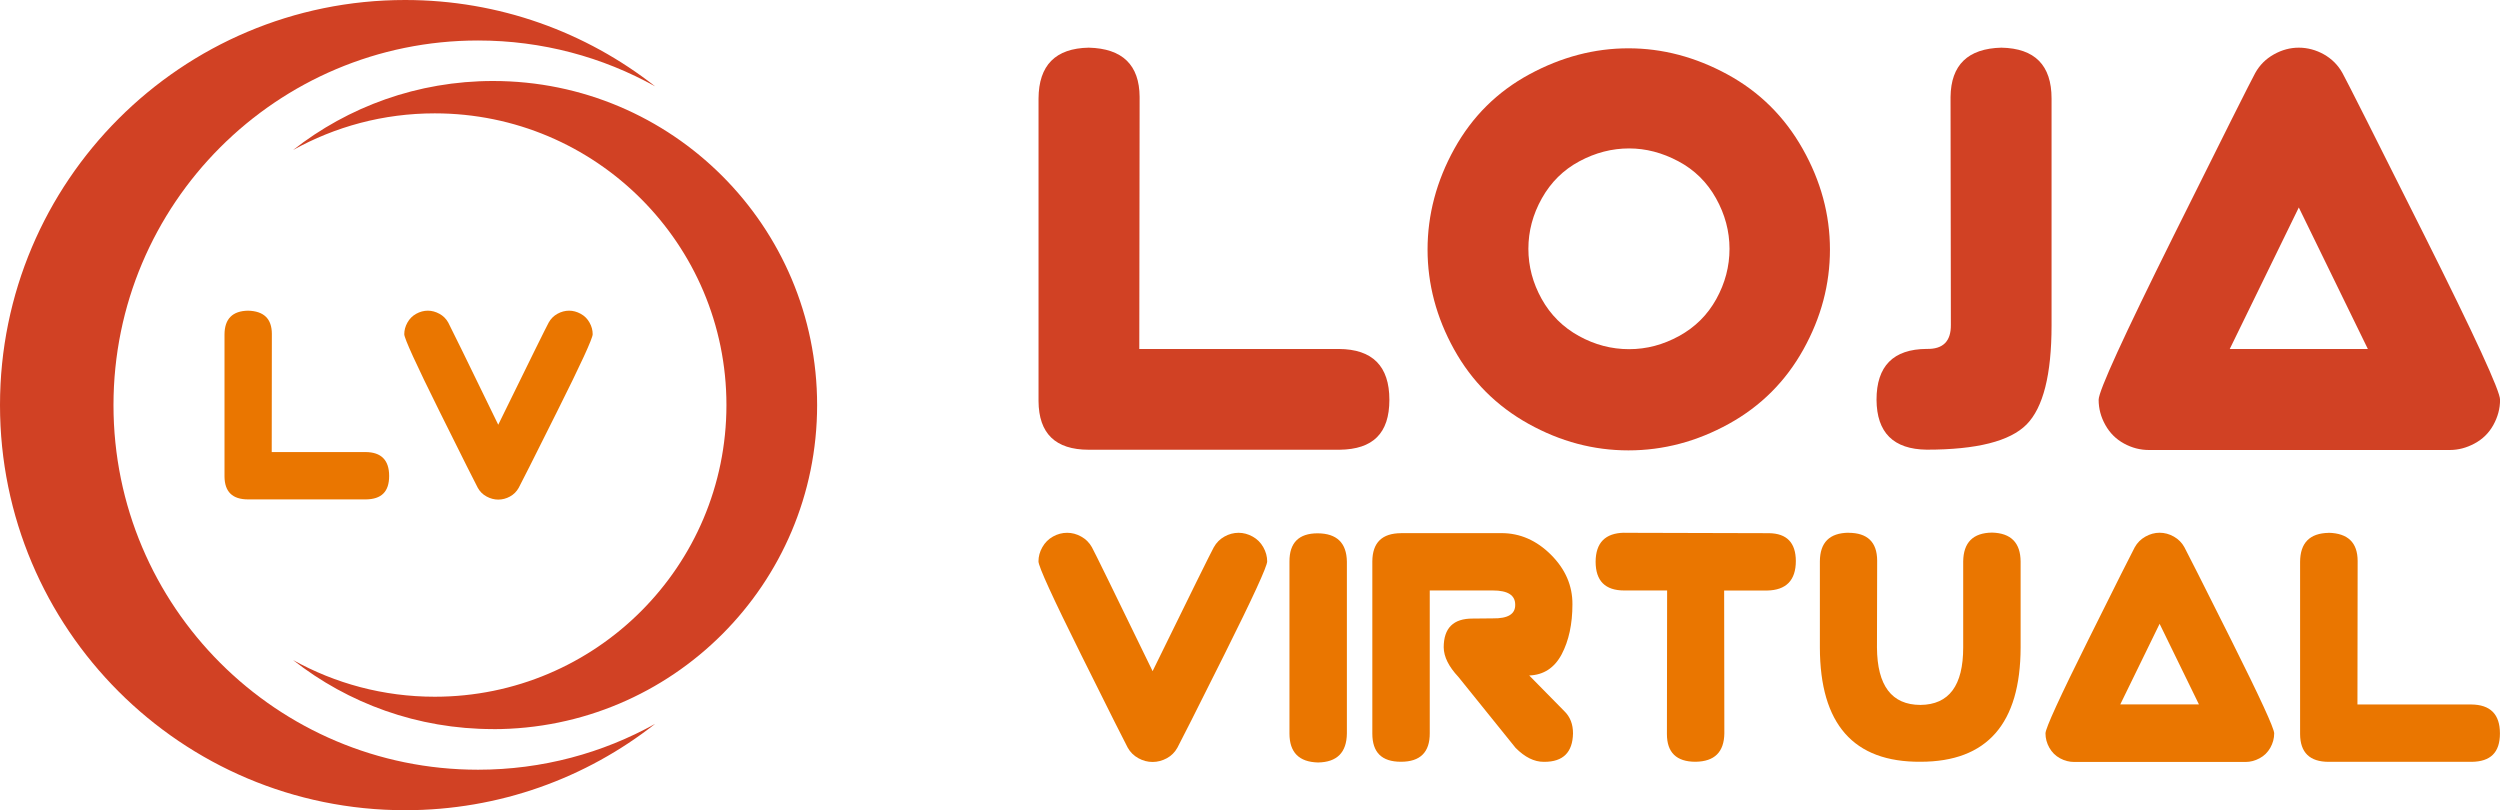<?xml version="1.0" encoding="UTF-8"?>
<svg id="Camada_2" data-name="Camada 2" xmlns="http://www.w3.org/2000/svg" width="387.06" height="125.43" viewBox="0 0 387.06 125.43">
  <g id="Camada_1-2" data-name="Camada 1">
    <g>
      <path d="m168.57,7.38c5.21.13,7.84,2.67,7.87,7.63l-.05,39.02h30.9c5.21.03,7.82,2.66,7.82,7.87s-2.56,7.66-7.68,7.73h-38.87c-5.15,0-7.74-2.51-7.77-7.53V15.25c.03-5.15,2.62-7.77,7.77-7.87h0Z" fill="#d14124" stroke-width="0"/>
      <path d="m252.13,7.48c5.25,0,10.35,1.34,15.3,4.03s8.84,6.53,11.66,11.52c2.82,4.99,4.23,10.19,4.23,15.6s-1.37,10.54-4.11,15.47-6.58,8.78-11.54,11.52c-4.96,2.74-10.14,4.11-15.55,4.11s-10.54-1.37-15.47-4.11-8.78-6.58-11.52-11.52c-2.74-4.94-4.11-10.1-4.11-15.47s1.38-10.61,4.15-15.6,6.64-8.83,11.61-11.52c4.97-2.69,10.08-4.03,15.33-4.03h0Zm.1,15.5c-2.66,0-5.22.66-7.7,1.99-2.48,1.33-4.41,3.24-5.81,5.73s-2.09,5.1-2.09,7.82.69,5.31,2.06,7.77,3.3,4.37,5.76,5.73,5.05,2.04,7.77,2.04,5.27-.68,7.75-2.04,4.4-3.27,5.76-5.73c1.36-2.46,2.04-5.05,2.04-7.77s-.7-5.33-2.09-7.82-3.34-4.41-5.83-5.73c-2.49-1.33-5.04-1.99-7.63-1.99Z" fill="#d14124" stroke-width="0"/>
      <path d="m309.86,7.38c5.18.1,7.77,2.72,7.77,7.87v35.13c0,7.61-1.29,12.72-3.86,15.33-2.58,2.61-7.73,3.91-15.47,3.91-5.15-.06-7.74-2.64-7.77-7.73,0-5.21,2.59-7.84,7.77-7.87,2.53.06,3.77-1.18,3.74-3.74l-.05-35.27c.06-4.96,2.69-7.5,7.87-7.63h0Z" fill="#d14124" stroke-width="0"/>
      <path d="m332.69,69.67c-1.33,0-2.61-.33-3.84-1s-2.19-1.62-2.89-2.87c-.7-1.25-1.04-2.55-1.04-3.91s3.87-9.82,11.61-25.39c7.74-15.56,11.95-23.96,12.63-25.19s1.64-2.19,2.89-2.89,2.53-1.04,3.86-1.04,2.66.35,3.89,1.04c1.23.7,2.19,1.66,2.87,2.89s4.92,9.63,12.71,25.19,11.69,24.03,11.69,25.39-.35,2.66-1.04,3.91-1.67,2.2-2.92,2.87-2.52,1-3.81,1h-46.59Zm33.91-15.64l-10.69-21.91-10.69,21.91h21.38Z" fill="#d14124" stroke-width="0"/>
      <path d="m191.76,82.49c.74,0,1.46.19,2.17.58.71.39,1.26.94,1.66,1.65.4.71.6,1.44.6,2.2s-2.22,5.6-6.66,14.48c-4.44,8.88-6.85,13.66-7.24,14.36-.39.7-.93,1.25-1.63,1.63s-1.44.58-2.21.58-1.49-.19-2.2-.58c-.71-.39-1.26-.93-1.65-1.63-.39-.7-2.79-5.49-7.2-14.36s-6.62-13.7-6.62-14.48.2-1.49.6-2.2c.4-.71.95-1.26,1.65-1.65s1.43-.58,2.19-.58,1.46.19,2.17.58c.71.39,1.26.94,1.66,1.65s3.53,7.11,9.4,19.19c5.92-12.09,9.08-18.48,9.48-19.19s.95-1.26,1.65-1.65,1.43-.58,2.19-.58h0Z" fill="#ea7600" stroke-width="0"/>
      <path d="m204.02,82.57c2.95.02,4.46,1.48,4.51,4.37v26.63c-.04,2.93-1.52,4.43-4.46,4.48-2.95-.07-4.43-1.57-4.43-4.48v-26.6c-.02-2.93,1.44-4.4,4.37-4.4h0Z" fill="#ea7600" stroke-width="0"/>
      <path d="m216.9,82.54h15.56c2.88,0,5.43,1.12,7.67,3.35,2.23,2.23,3.34,4.79,3.32,7.67,0,3.06-.56,5.65-1.67,7.75-1.12,2.1-2.79,3.19-5.02,3.27l5.45,5.54c.89.87,1.33,2.01,1.33,3.43-.06,2.93-1.53,4.4-4.43,4.4h-.11c-1.48,0-2.92-.72-4.35-2.16l-8.86-10.99c-1.49-1.59-2.25-3.11-2.27-4.57,0-2.99,1.49-4.47,4.48-4.46l3.13-.03c2.34.04,3.5-.67,3.46-2.13,0-1.46-1.15-2.19-3.46-2.19h-9.77v22.09c.02,2.95-1.47,4.43-4.46,4.43s-4.43-1.46-4.43-4.37v-26.65c.02-2.9,1.49-4.35,4.43-4.37h0Z" fill="#ea7600" stroke-width="0"/>
      <path d="m251.47,82.49l22.42.06c2.75.04,4.13,1.47,4.15,4.29,0,3.01-1.49,4.54-4.48,4.59h-6.62l.03,22.11c-.04,2.9-1.52,4.36-4.46,4.4-2.95,0-4.43-1.43-4.43-4.29l.03-22.23h-6.64c-2.95,0-4.43-1.49-4.43-4.46.02-2.93,1.49-4.43,4.43-4.48h0Z" fill="#ea7600" stroke-width="0"/>
      <path d="m286.17,82.49c2.95,0,4.44,1.43,4.46,4.29l-.03,13.48c.04,5.9,2.28,8.87,6.73,8.88,4.43-.04,6.63-3.01,6.62-8.91v-13.31c.04-2.93,1.52-4.42,4.46-4.46,2.93.07,4.41,1.57,4.43,4.48v13.31c-.02,11.79-5.19,17.69-15.5,17.69-10.37.07-15.56-5.82-15.58-17.69v-13.34c.02-2.92,1.49-4.39,4.43-4.43h0Z" fill="#ea7600" stroke-width="0"/>
      <path d="m321.13,117.97c-.76,0-1.49-.19-2.19-.57-.7-.38-1.25-.92-1.65-1.63-.4-.71-.6-1.45-.6-2.23s2.21-5.6,6.62-14.46,6.81-13.65,7.2-14.35.94-1.25,1.65-1.65,1.44-.6,2.2-.6,1.51.2,2.21.6c.7.4,1.25.95,1.63,1.65s2.8,5.48,7.24,14.35,6.66,13.69,6.66,14.46-.2,1.52-.6,2.23c-.4.71-.95,1.25-1.66,1.63-.71.38-1.43.57-2.17.57h-26.54Zm19.32-8.91l-6.09-12.48-6.09,12.48h12.18Z" fill="#ea7600" stroke-width="0"/>
      <path d="m360.54,82.49c2.97.07,4.47,1.52,4.48,4.35l-.03,22.23h17.6c2.97.02,4.46,1.51,4.46,4.48s-1.46,4.36-4.37,4.4h-22.14c-2.93,0-4.41-1.43-4.43-4.29v-26.68c.02-2.93,1.49-4.43,4.43-4.48h0Z" fill="#ea7600" stroke-width="0"/>
    </g>
    <g>
      <path d="m62.72,0C28.08,0,0,28.08,0,62.72s28.08,62.72,62.72,62.72c14.61,0,28.05-4.99,38.71-13.37-8.12,4.52-17.47,7.1-27.42,7.1-31.17,0-56.44-25.27-56.44-56.44S42.83,6.27,74.01,6.27c9.95,0,19.3,2.57,27.42,7.1C90.76,4.99,77.32,0,62.72,0h0Z" fill="#d14124" fill-rule="evenodd" stroke-width="0"/>
      <path d="m76.34,112.89c27.71,0,50.17-22.46,50.17-50.17S104.05,12.54,76.34,12.54c-11.69,0-22.44,3.99-30.97,10.69,6.5-3.62,13.97-5.68,21.94-5.68,24.94,0,45.16,20.22,45.16,45.16s-20.22,45.16-45.16,45.16c-7.96,0-15.44-2.06-21.94-5.68,8.53,6.7,19.28,10.69,30.97,10.69h0Z" fill="#d14124" fill-rule="evenodd" stroke-width="0"/>
      <path d="m38.4,48.1c2.45.06,3.68,1.25,3.69,3.58l-.02,18.31h14.51c2.45.01,3.67,1.25,3.67,3.7s-1.2,3.6-3.6,3.63h-18.24c-2.42,0-3.63-1.18-3.65-3.54v-21.99c.01-2.42,1.23-3.65,3.65-3.69h0Z" fill="#ea7600" fill-rule="evenodd" stroke-width="0"/>
      <path d="m89.9,48.58c-.59-.32-1.18-.48-1.79-.48s-1.22.16-1.8.48c-.58.32-1.03.77-1.36,1.36-.33.59-2.93,5.86-7.81,15.82-4.84-9.96-7.42-15.23-7.74-15.82-.33-.59-.78-1.04-1.37-1.36-.59-.32-1.18-.48-1.79-.48s-1.22.16-1.8.48c-.58.32-1.03.77-1.36,1.36-.33.59-.49,1.19-.49,1.81s1.82,4.62,5.45,11.93,5.61,11.26,5.93,11.84c.32.58.77,1.03,1.36,1.35.59.32,1.19.48,1.81.48s1.25-.16,1.82-.48c.58-.32,1.03-.77,1.35-1.35.32-.58,2.31-4.52,5.96-11.84,3.66-7.31,5.49-11.29,5.49-11.93s-.16-1.23-.49-1.81c-.33-.59-.78-1.04-1.37-1.36Z" fill="#ea7600" fill-rule="evenodd" stroke-width="0"/>
    </g>
  </g>
</svg>
